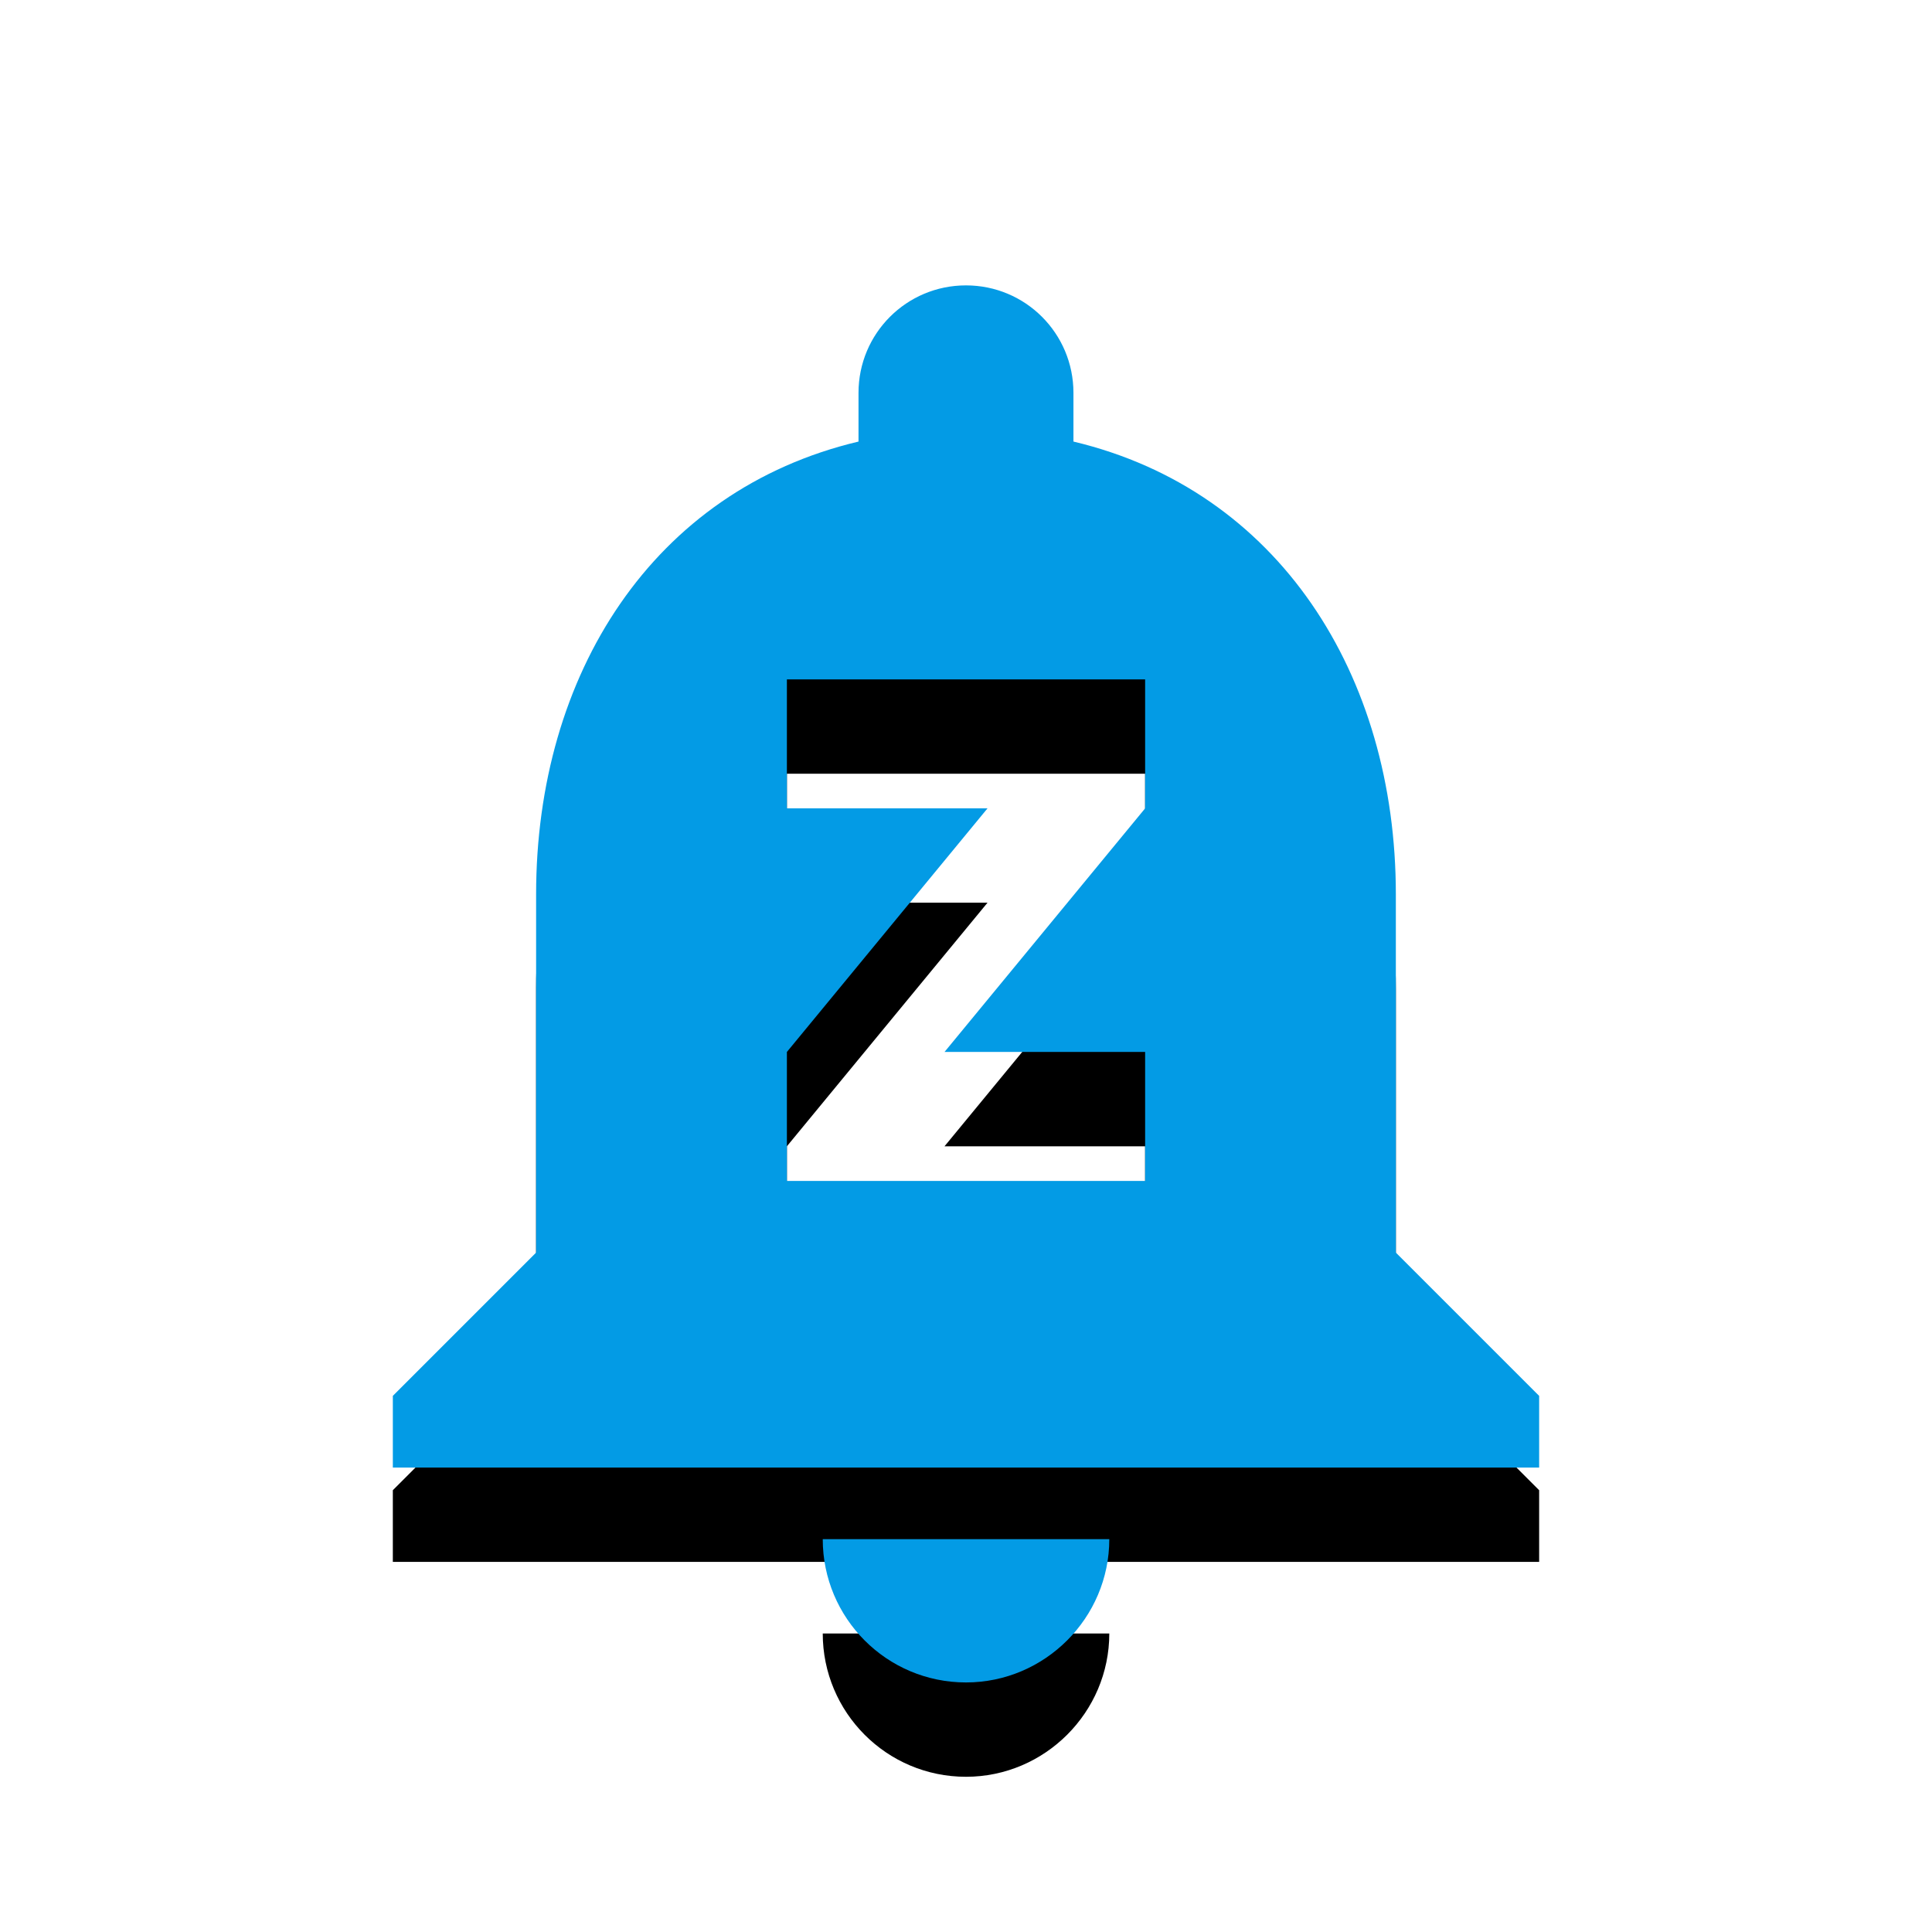 <svg version="1.1" xmlns="http://www.w3.org/2000/svg" xmlns:xlink="http://www.w3.org/1999/xlink" viewBox="0,0,1024,1024">
	<!-- Color names: teamapps-color-1 -->
	<desc>notifications_paused icon - Licensed under Apache License v2.0 (http://www.apache.org/licenses/LICENSE-2.0) - Created with Iconfu.com - Derivative work of Material icons (Copyright Google Inc.)</desc>
	<defs>
		<clipPath id="clip-dRwADLsc">
			<path d="M115.22,108.26h793.57v915.74h-793.57z"/>
		</clipPath>
		<filter id="filter-54qRDtGW" x="-16%" y="-6%" width="166%" height="146%" color-interpolation-filters="sRGB">
			<feColorMatrix values="1 0 0 0 0 0 1 0 0 0 0 0 1 0 0 0 0 0 0.2 0" in="SourceGraphic"/>
			<feOffset dy="20"/>
			<feGaussianBlur stdDeviation="11" result="blur0"/>
			<feColorMatrix values="1 0 0 0 0 0 1 0 0 0 0 0 1 0 0 0 0 0 0.3 0" in="SourceGraphic"/>
			<feOffset dy="30"/>
			<feGaussianBlur stdDeviation="20" result="blur1"/>
			<feMerge>
				<feMergeNode in="blur0"/>
				<feMergeNode in="blur1"/>
			</feMerge>
		</filter>
	</defs>
	<g fill="none" fill-rule="nonzero" style="mix-blend-mode: normal">
		<g clip-path="url(#clip-dRwADLsc)">
			<path d="M815.78,739.84v37.98h-607.57v-37.98l75.94,-75.94v-189.87c0,-116.58 61.9,-214.17 170.88,-239.99v-25.82c0,-31.51 25.45,-56.96 56.96,-56.96c31.51,0 56.96,25.45 56.96,56.96v25.82c108.61,25.82 170.88,123.41 170.88,239.99v189.87zM606.94,360.1h-189.87v68.35h106.33l-106.33,129.11v68.35h189.87v-68.35h-106.33l106.33,-129.11zM436.06,815.78h151.89c0,41.77 -34.18,75.95 -75.94,75.95c-42.15,0 -75.94,-34.18 -75.94,-75.95z" fill="#000000" filter="url(#filter-54qRDtGW)"/>
		</g>
		<g>
			<g color="#039be5" class="teamapps-color-1">
				<path d="M815.78,739.84v37.98h-607.57v-37.98l75.94,-75.94v-189.87c0,-116.58 61.9,-214.17 170.88,-239.99v-25.82c0,-31.51 25.45,-56.96 56.96,-56.96c31.51,0 56.96,25.45 56.96,56.96v25.82c108.61,25.82 170.88,123.41 170.88,239.99v189.87zM606.94,360.1h-189.87v68.35h106.33l-106.33,129.11v68.35h189.87v-68.35h-106.33l106.33,-129.11zM436.06,815.78h151.89c0,41.77 -34.18,75.95 -75.94,75.95c-42.15,0 -75.94,-34.18 -75.94,-75.95z" fill="currentColor"/>
			</g>
		</g>
	</g>
</svg>